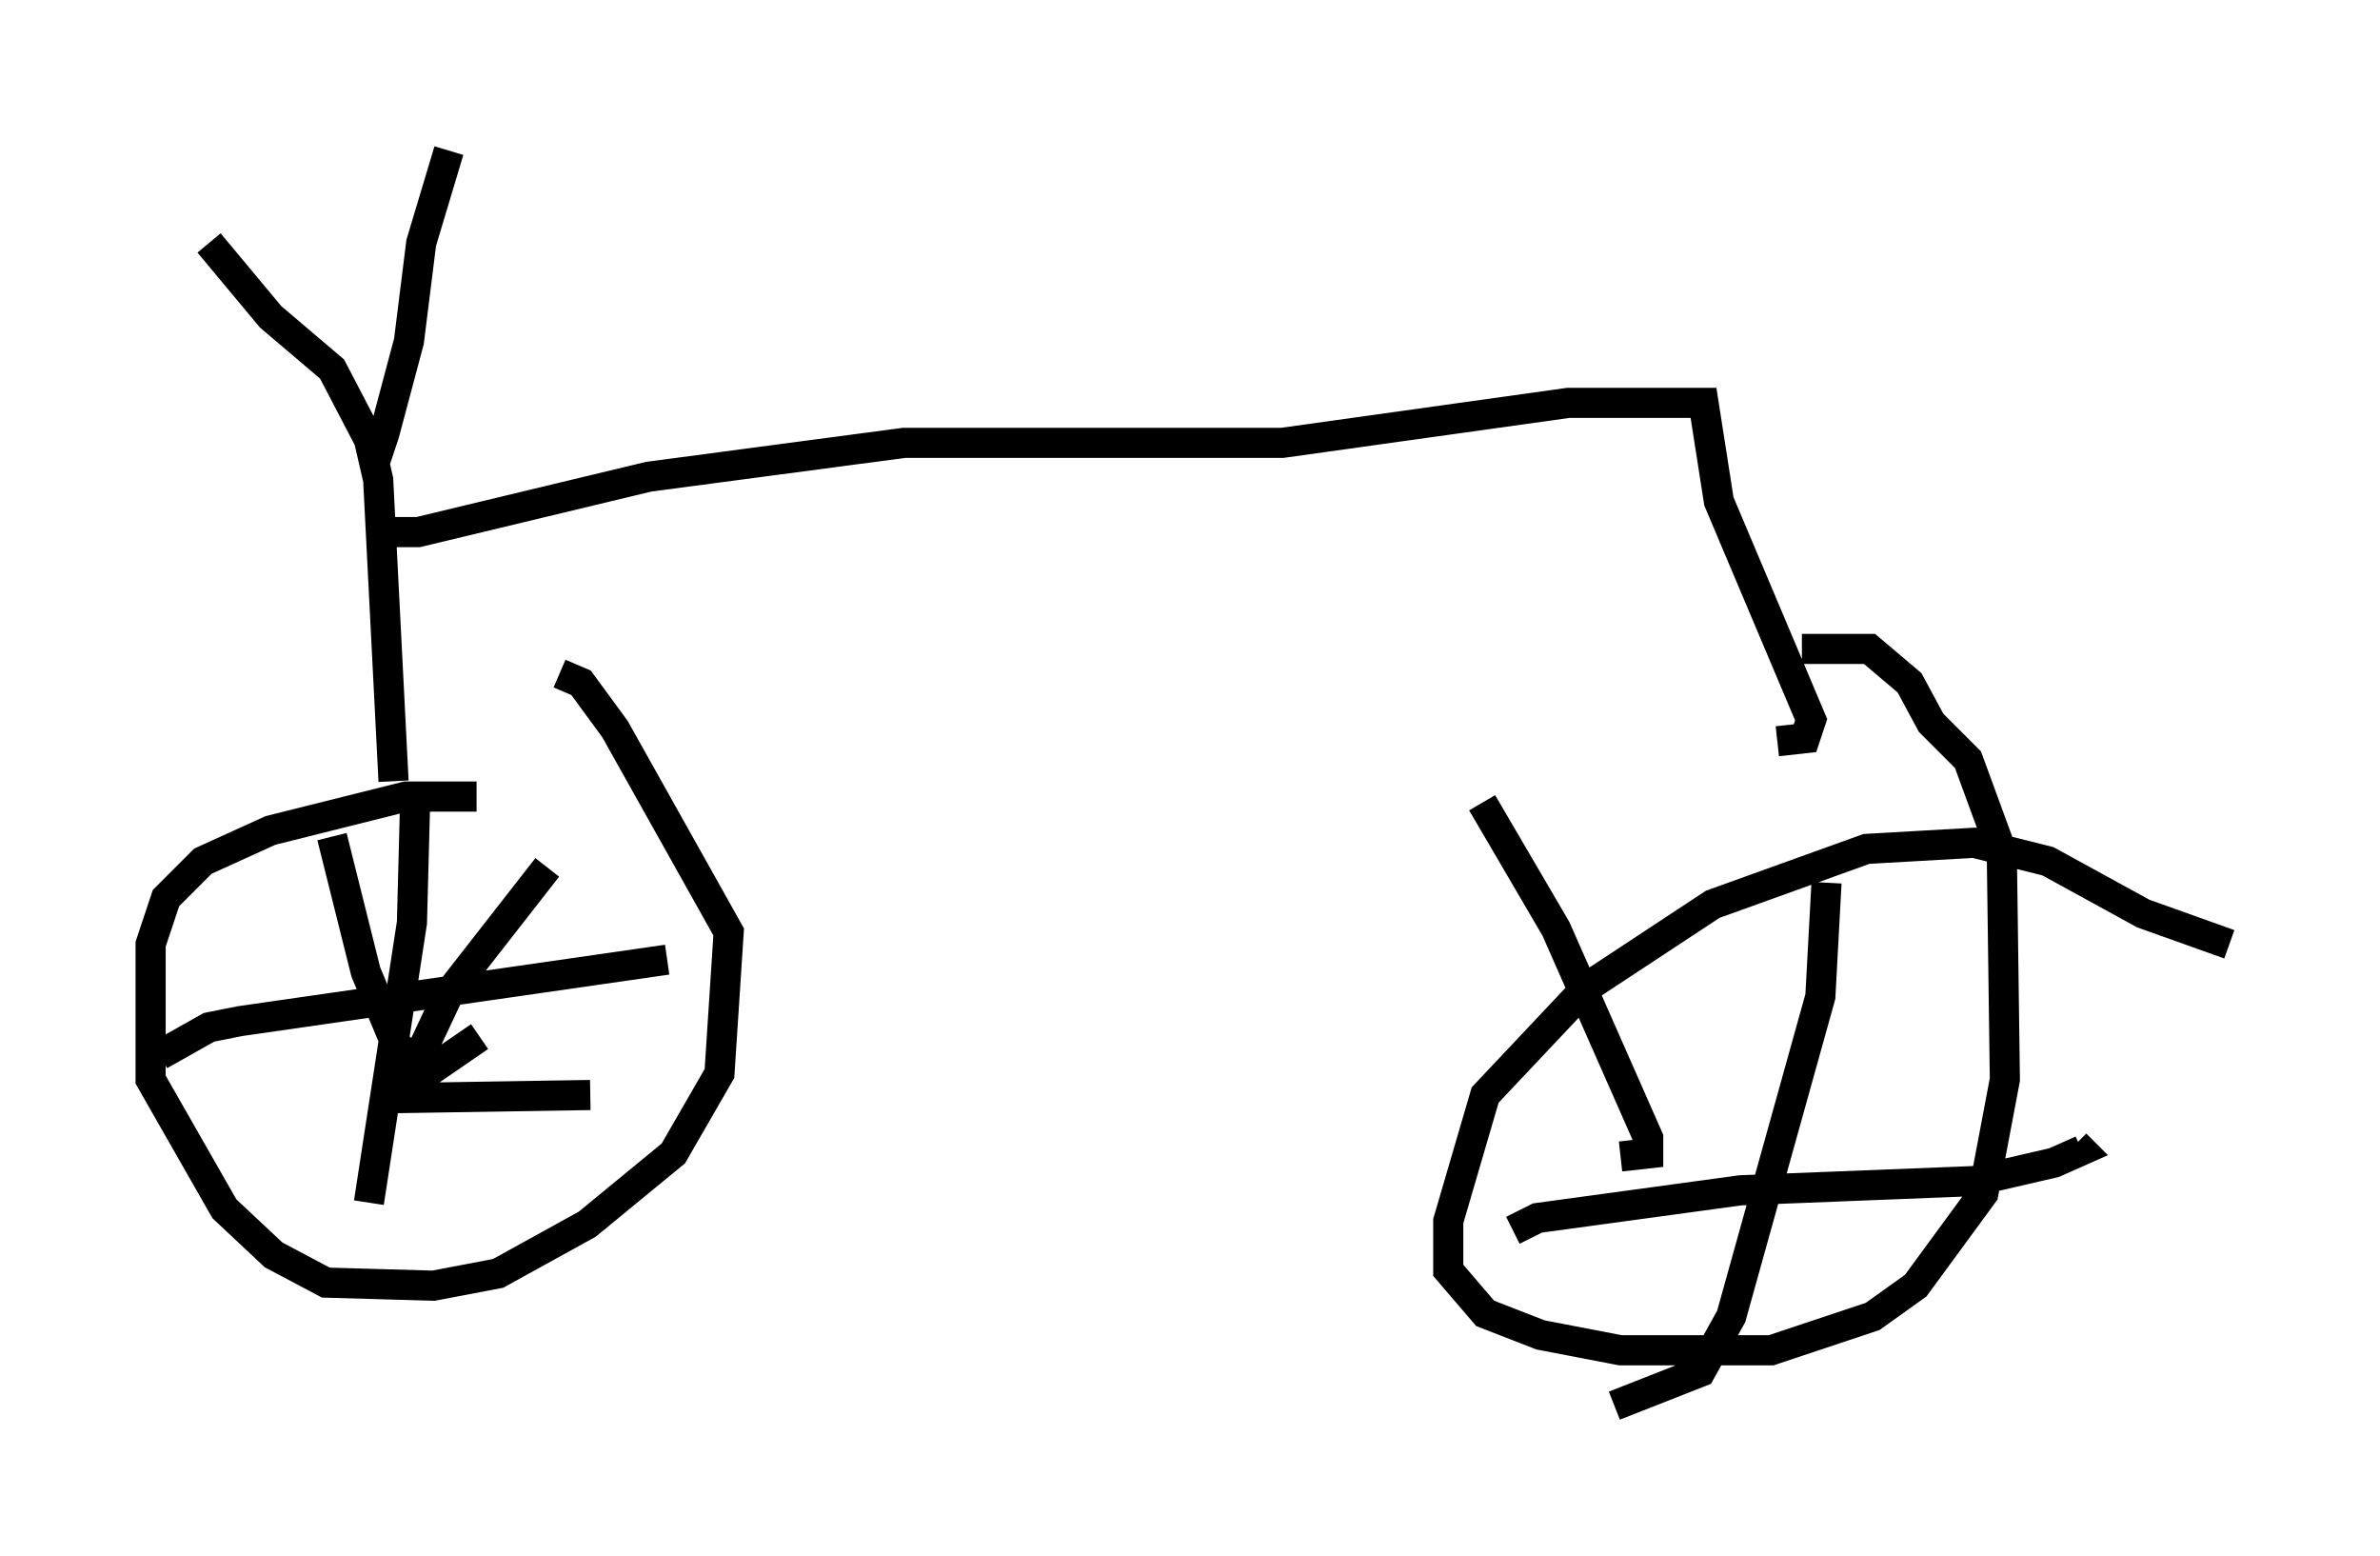<?xml version="1.0" encoding="utf-8" ?>
<svg baseProfile="full" height="51.65" version="1.1" width="79.009" xmlns="http://www.w3.org/2000/svg" xmlns:ev="http://www.w3.org/2001/xml-events" xmlns:xlink="http://www.w3.org/1999/xlink"><defs /><rect fill="white" height="51.65" width="79.009" x="0" y="0" /><path d="M17.352, 27.05 m-1.531, -0.613 l-2.348, 0.0 -4.492, 1.123 l-2.246, 1.021 -1.225, 1.225 l-0.51, 1.531 0.0, 4.492 l2.45, 4.288 1.633, 1.531 l1.735, 0.919 3.573, 0.102 l2.144, -0.408 2.96, -1.633 l2.858, -2.348 1.531, -2.654 l0.306, -4.696 -3.777, -6.738 l-1.123, -1.531 -0.715, -0.306 m-4.798, 4.39 l-0.102, 3.879 -1.429, 9.29 m-6.942, -4.9 l1.633, -0.919 1.021, -0.204 l14.19, -2.042 m-11.127, -4.083 l1.123, 4.492 1.021, 2.45 l1.123, 0.817 1.633, -1.123 m2.246, -5.615 l-3.267, 4.185 -1.633, 3.471 l6.329, -0.102 m54.411, -5.002 l-2.858, -1.021 -3.165, -1.735 l-2.45, -0.613 -3.573, 0.204 l-5.104, 1.838 -4.185, 2.756 l-3.369, 3.573 -1.225, 4.185 l0.0, 1.633 1.225, 1.429 l1.838, 0.715 2.654, 0.51 l5.002, 0.0 3.369, -1.123 l1.429, -1.021 2.246, -3.063 l0.715, -3.777 -0.102, -7.554 l-1.123, -3.063 -1.225, -1.225 l-0.715, -1.327 -1.327, -1.123 l-2.246, 0.0 m0.817, 7.758 l-0.204, 3.777 -2.96, 10.617 l-1.021, 1.838 -2.858, 1.123 m-3.369, -5.819 l0.817, -0.408 6.738, -0.919 l7.758, -0.306 2.654, -0.613 l0.919, -0.408 -0.204, -0.204 m-19.702, -11.331 l2.45, 4.185 3.063, 6.942 l0.0, 0.51 -0.919, 0.102 m-40.732, -12.454 l-0.51, -10.004 -0.306, -1.327 l-1.225, -2.348 -2.042, -1.735 l-2.042, -2.45 m5.41, 9.596 l1.531, 0.0 7.656, -1.838 l8.473, -1.123 12.556, 0.0 l9.494, -1.327 4.492, 0.0 l0.51, 3.267 3.063, 7.248 l-0.204, 0.613 -0.919, 0.102 m-47.061, -9.596 l0.613, 0.0 0.204, -0.613 l0.817, -3.063 0.408, -3.267 l0.919, -3.063 " fill="none" stroke="black" stroke-width="1" /></svg>